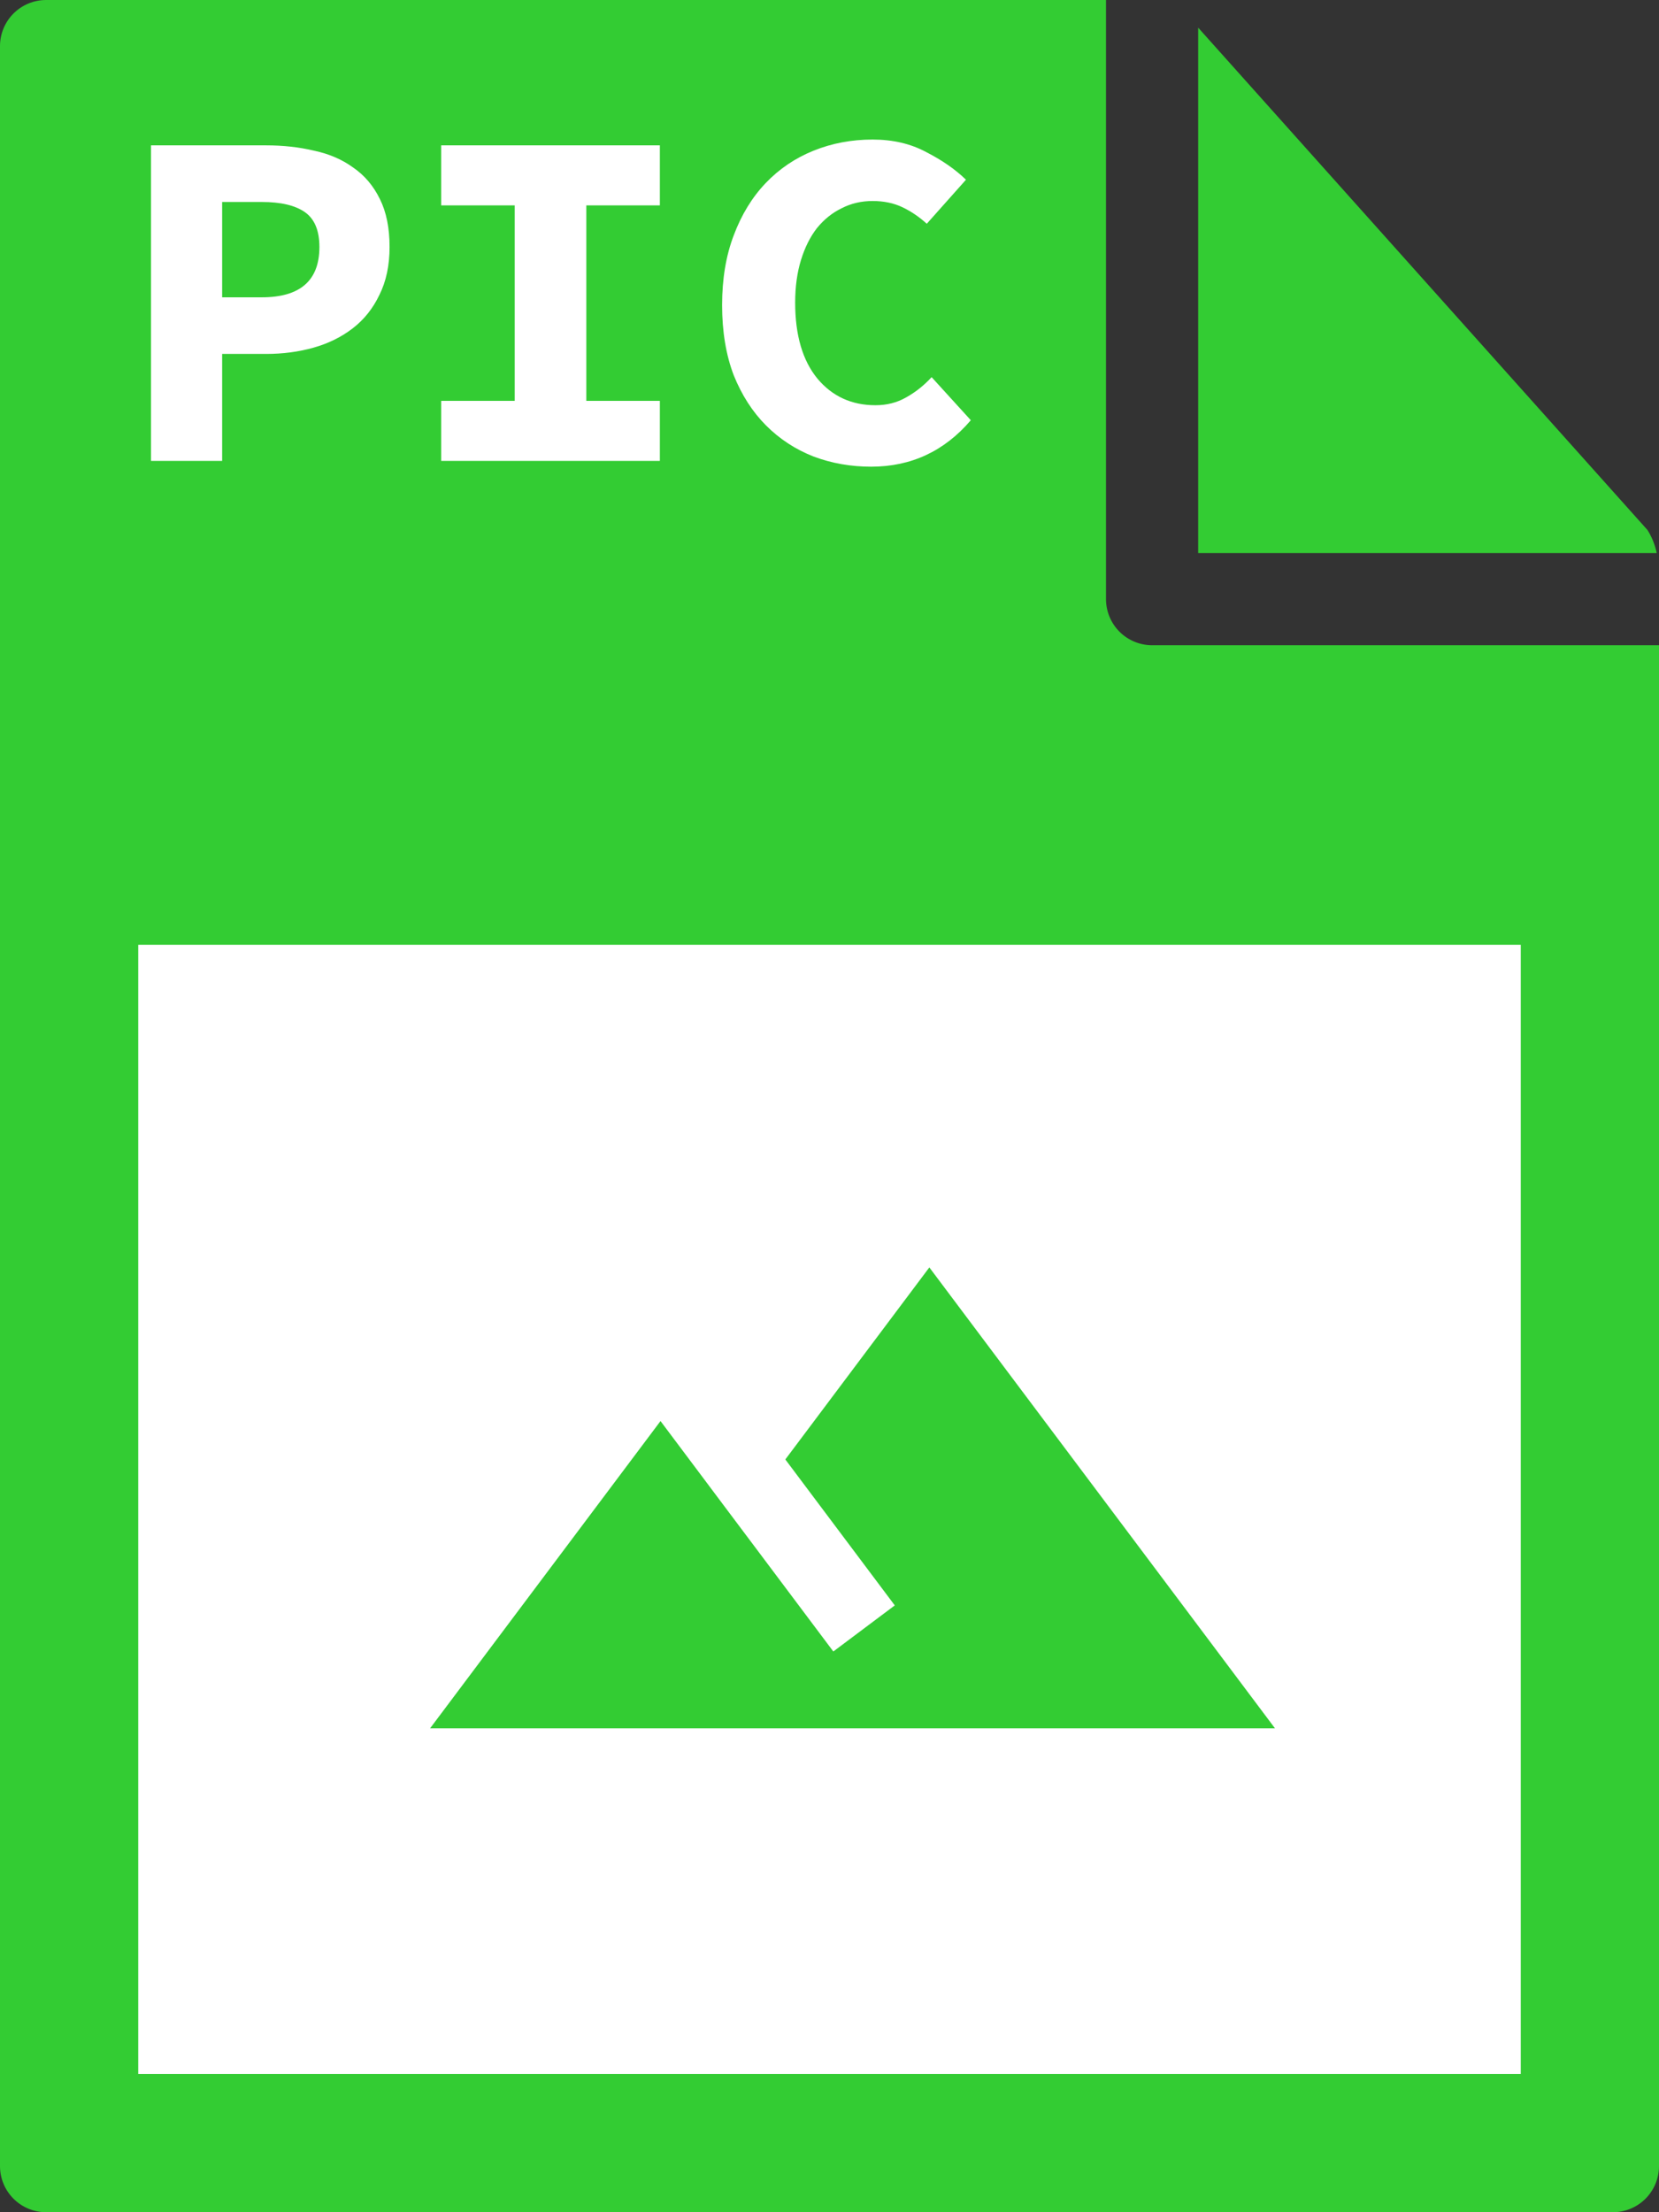 <svg viewBox="0 0 72 96" fill="none" xmlns="http://www.w3.org/2000/svg">
<rect x="0" y="0" width="72" height="96" fill="#333333" stroke="none"/>
<g clip-path="url(#clip0_5524_106037)">
<path d="M0 2V94C0 94.53 0.211 95.039 0.586 95.414C0.961 95.789 1.47 96 2 96H70C70.53 96 71.039 95.789 71.414 95.414C71.789 95.039 72 94.53 72 94V28H50C49.47 28 48.961 27.789 48.586 27.414C48.211 27.039 48 26.53 48 26V0H2C1.47 0 0.961 0.211 0.586 0.586C0.211 0.961 0 1.47 0 2H0Z" fill="#33CC33"/>
<path d="M71.9 24C71.828 23.645 71.693 23.306 71.5 23L52 1.2V24H71.9Z" fill="#33CC33"/>
<path d="M6 41H66V90H6V41Z" fill="white"/>
<path d="M6.554 6.308H11.552C12.294 6.308 12.987 6.385 13.631 6.539C14.289 6.679 14.856 6.924 15.332 7.274C15.822 7.61 16.207 8.065 16.487 8.639C16.767 9.199 16.907 9.892 16.907 10.718C16.907 11.516 16.76 12.209 16.466 12.797C16.186 13.385 15.801 13.868 15.311 14.246C14.821 14.624 14.254 14.904 13.61 15.086C12.966 15.268 12.28 15.359 11.552 15.359H9.641V20H6.554V6.308ZM11.363 12.902C13.029 12.902 13.862 12.174 13.862 10.718C13.862 10.004 13.652 9.5 13.232 9.206C12.812 8.912 12.189 8.765 11.363 8.765H9.641V12.902H11.363ZM19.146 17.396H22.338V8.912H19.146V6.308H28.638V8.912H25.446V17.396H28.638V20H19.146V17.396ZM31.339 13.238C31.339 12.104 31.507 11.096 31.843 10.214C32.179 9.318 32.641 8.562 33.229 7.946C33.817 7.33 34.51 6.861 35.308 6.539C36.106 6.217 36.96 6.056 37.87 6.056C38.752 6.056 39.529 6.238 40.201 6.602C40.887 6.952 41.461 7.351 41.923 7.799L40.222 9.71C39.9 9.416 39.55 9.178 39.172 8.996C38.794 8.814 38.36 8.723 37.87 8.723C37.38 8.723 36.932 8.828 36.526 9.038C36.12 9.234 35.763 9.521 35.455 9.899C35.161 10.277 34.93 10.739 34.762 11.285C34.594 11.831 34.51 12.447 34.51 13.133C34.51 14.547 34.832 15.646 35.476 16.43C36.12 17.2 36.96 17.585 37.996 17.585C38.486 17.585 38.927 17.473 39.319 17.249C39.725 17.025 40.096 16.731 40.432 16.367L42.133 18.236C40.985 19.58 39.543 20.252 37.807 20.252C36.925 20.252 36.092 20.105 35.308 19.811C34.524 19.503 33.838 19.055 33.25 18.467C32.662 17.879 32.193 17.151 31.843 16.283C31.507 15.401 31.339 14.386 31.339 13.238Z" fill="white"/>
<path d="M40.333 55L34.083 63.333L38.833 69.667L36.166 71.667C33.35 67.917 28.666 61.667 28.666 61.667L18.666 75H55.333L40.333 55Z" fill="#33CC33"/>
</g>
<defs>
<clipPath id="clip0_5524_106037">
<rect width="72" height="96" fill="white"/>
</clipPath>
</defs>
</svg>
